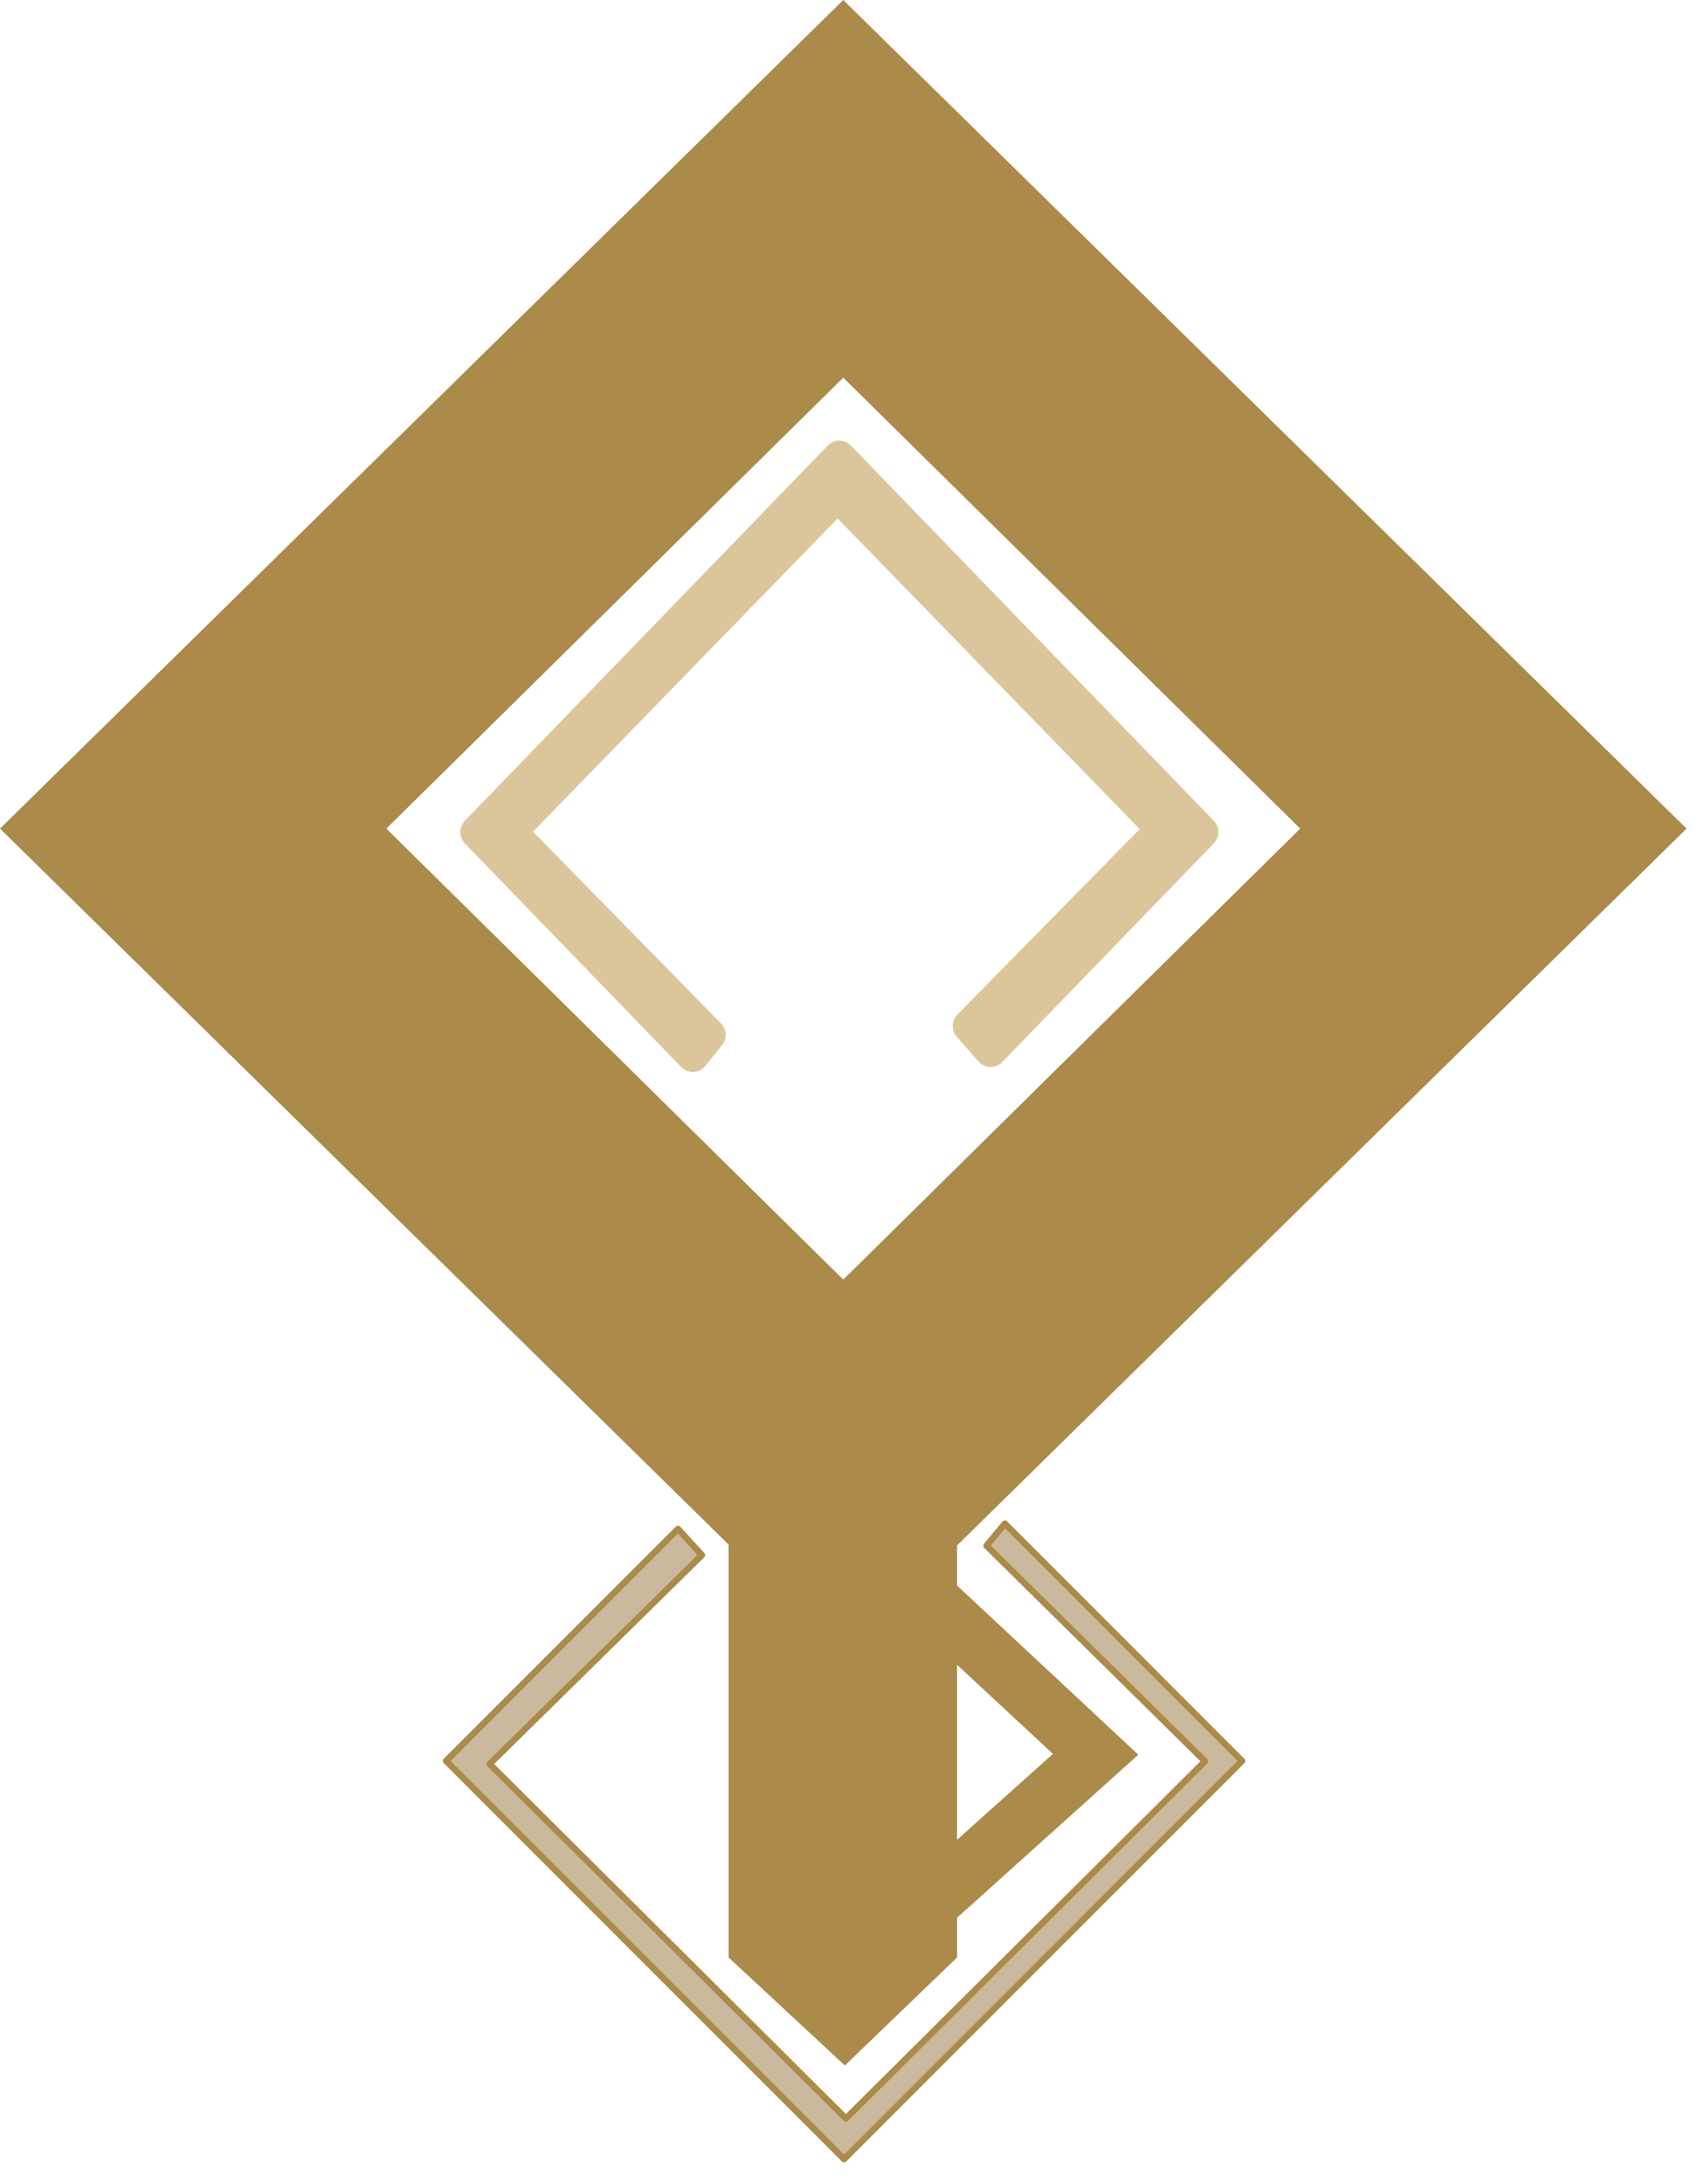 <?xml version="1.0" encoding="UTF-8" standalone="no"?><!DOCTYPE svg PUBLIC "-//W3C//DTD SVG 1.1//EN" "http://www.w3.org/Graphics/SVG/1.1/DTD/svg11.dtd"><svg width="100%" height="100%" viewBox="0 0 64 82" version="1.1" xmlns="http://www.w3.org/2000/svg" xmlns:xlink="http://www.w3.org/1999/xlink" xml:space="preserve" xmlns:serif="http://www.serif.com/" style="fill-rule:evenodd;clip-rule:evenodd;stroke-linecap:round;stroke-linejoin:round;stroke-miterlimit:1.5;"><g id="Layer1"><path d="M31.672,0l31.673,31.11l-31.673,31.111l-31.672,-31.111l31.672,-31.11Zm0,14.179l17.162,16.931l-17.162,16.932l-17.161,-16.932l17.161,-16.931Z" style="fill:#ab8a4a;"/><path d="M35.945,53.024l-8.579,0l-0,20.469l4.366,4.054l4.213,-4.054l-0,-20.469Z" style="fill:#ab8a4a;"/><path d="M31.642,63.087l4.134,-3.717l6.978,6.509l-7.094,6.379l-4.158,-3.88l1.622,-1.453l2.563,2.38l3.86,-3.456l-3.797,-3.527l-2.511,2.248l-1.597,-1.483Z" style="fill:#ab8a4a;"/><path d="M25.466,57.402l-8.712,8.712l14.948,14.948l14.948,-14.948l-8.909,-8.91l-0.689,0.829l8.205,8.093l-13.485,13.412l-13.382,-13.309l7.973,-7.843l-0.897,-0.984Z" style="fill:#937136;fill-opacity:0.49;stroke:#ab8a4a;stroke-width:0.24px;"/><path d="M37.209,39.448l7.942,-8.208l-13.627,-14.085l-13.627,14.085l8.122,8.395l0.628,-0.782l-7.48,-7.625l12.293,-12.637l12.199,12.54l-7.268,7.391l0.818,0.926Z" style="fill:#d6c4a6;stroke:#dbc59b;stroke-width:1.22px;stroke-linecap:butt;stroke-linejoin:miter;"/></g></svg>